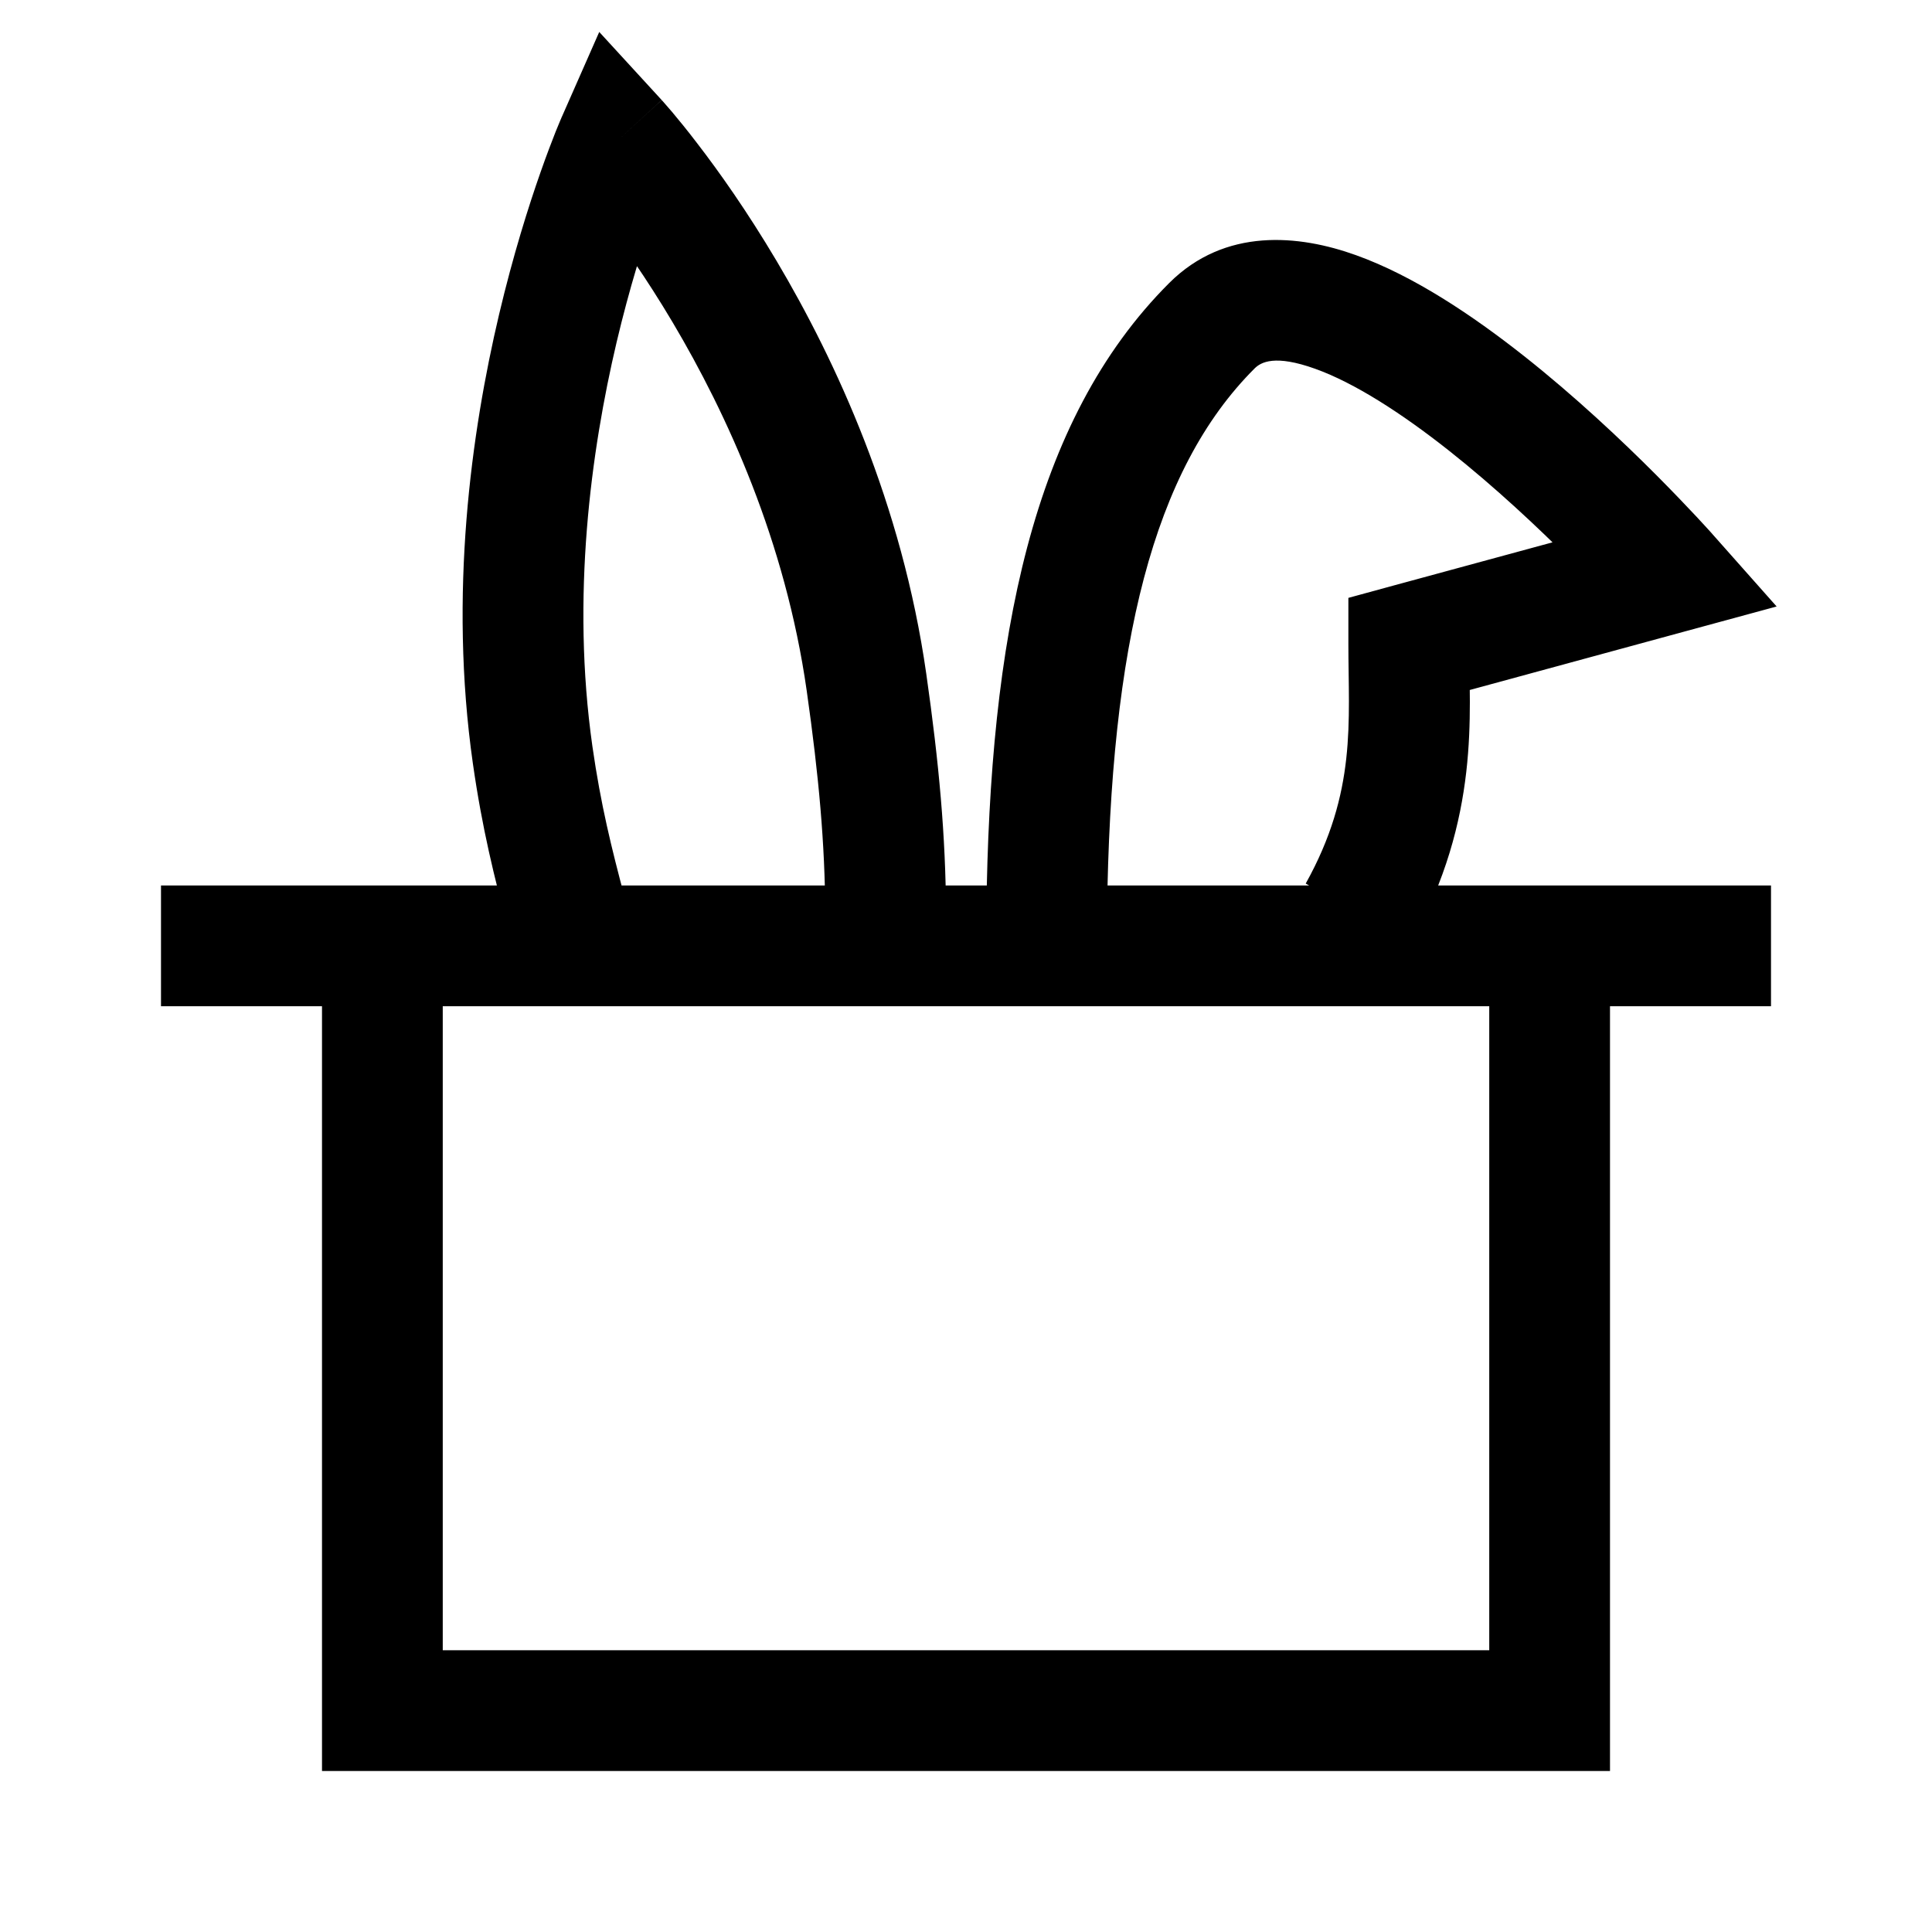 <svg width="24" height="24" viewBox="0 0 24 24" fill="none" xmlns="http://www.w3.org/2000/svg">
<path d="M21.25 12.5H22V11H21.25V12.5ZM19.25 21.25V22H20V21.25H19.25ZM4.75 21.25H4V22H4.75V21.25ZM2.75 11H2V12.5H2.75V11ZM7.667 1.75L8.22 1.243L7.444 0.397L6.981 1.448L7.667 1.75ZM17.5 8L17.303 7.276L16.75 7.427V8H17.5ZM20.707 7.128L20.904 7.851L22.07 7.534L21.268 6.63L20.707 7.128ZM19.25 12.5H21.25V11H19.25V12.5ZM18.5 11.75V21.25H20V11.75H18.5ZM19.25 20.5H4.75V22H19.25V20.5ZM2.75 12.5H4.75V11H2.75V12.5ZM4.75 12.5H19.25V11H4.75V12.5ZM5.5 21.25V11.75H4V21.25H5.5ZM7.359 9.271C7.095 7.414 7.34 5.608 7.66 4.25C7.82 3.574 7.996 3.018 8.131 2.633C8.199 2.441 8.256 2.292 8.295 2.193C8.315 2.144 8.33 2.107 8.34 2.083C8.345 2.071 8.349 2.062 8.351 2.057C8.352 2.055 8.353 2.053 8.353 2.052C8.353 2.052 8.354 2.052 8.353 2.052C8.353 2.053 8.353 2.053 7.667 1.75C6.981 1.448 6.981 1.447 6.981 1.448C6.981 1.447 6.981 1.448 6.981 1.448C6.981 1.448 6.98 1.449 6.98 1.45C6.979 1.451 6.979 1.452 6.978 1.453C6.977 1.456 6.976 1.459 6.974 1.464C6.97 1.473 6.964 1.486 6.958 1.501C6.944 1.533 6.925 1.579 6.902 1.637C6.856 1.754 6.791 1.922 6.716 2.136C6.566 2.562 6.374 3.169 6.2 3.905C5.854 5.37 5.574 7.377 5.874 9.483L7.359 9.271ZM7.667 1.75C7.114 2.257 7.114 2.257 7.114 2.257C7.114 2.257 7.114 2.257 7.114 2.257C7.114 2.257 7.115 2.258 7.117 2.26C7.12 2.263 7.125 2.269 7.133 2.278C7.148 2.295 7.172 2.323 7.204 2.36C7.267 2.435 7.361 2.55 7.476 2.7C7.708 3.001 8.024 3.445 8.358 4.008C9.029 5.139 9.757 6.725 10.021 8.579L11.506 8.367C11.205 6.259 10.384 4.483 9.648 3.243C9.279 2.621 8.928 2.127 8.666 1.787C8.536 1.616 8.427 1.484 8.35 1.392C8.311 1.347 8.28 1.311 8.258 1.286C8.247 1.274 8.238 1.264 8.232 1.256C8.229 1.253 8.226 1.25 8.224 1.248C8.223 1.247 8.222 1.246 8.222 1.245C8.221 1.245 8.221 1.244 8.221 1.244C8.221 1.244 8.22 1.244 8.221 1.244C8.22 1.244 8.22 1.243 7.667 1.75ZM17.697 8.724L20.904 7.851L20.511 6.404L17.303 7.276L17.697 8.724ZM20.707 7.128C21.268 6.63 21.268 6.63 21.268 6.63C21.268 6.63 21.268 6.63 21.268 6.63C21.268 6.63 21.267 6.629 21.267 6.628C21.266 6.628 21.265 6.627 21.264 6.625C21.262 6.622 21.258 6.619 21.254 6.614C21.245 6.604 21.232 6.59 21.216 6.572C21.183 6.536 21.136 6.485 21.076 6.42C20.956 6.292 20.784 6.111 20.573 5.899C20.152 5.477 19.568 4.925 18.927 4.419C18.296 3.921 17.562 3.427 16.845 3.17C16.139 2.916 15.219 2.822 14.524 3.516L15.585 4.577C15.664 4.498 15.838 4.402 16.337 4.581C16.825 4.756 17.407 5.13 17.997 5.596C18.575 6.053 19.114 6.561 19.511 6.959C19.709 7.157 19.869 7.325 19.98 7.444C20.035 7.503 20.077 7.549 20.106 7.58C20.12 7.596 20.13 7.608 20.137 7.615C20.141 7.619 20.143 7.622 20.145 7.624C20.145 7.624 20.146 7.625 20.146 7.625C20.146 7.625 20.146 7.625 20.707 7.128ZM7.76 11.148C7.597 10.534 7.464 10.003 7.359 9.271L5.874 9.483C5.991 10.302 6.142 10.9 6.31 11.533L7.76 11.148ZM10.021 8.579C10.174 9.655 10.247 10.481 10.252 11.345L11.752 11.336C11.747 10.384 11.666 9.487 11.506 8.367L10.021 8.579ZM13.752 11.35C13.793 8.004 14.323 5.837 15.585 4.577L14.524 3.516C12.809 5.23 12.293 7.949 12.253 11.332L13.752 11.35ZM16.75 8C16.75 8.968 16.857 9.832 16.22 10.976L17.531 11.706C18.395 10.153 18.25 8.851 18.25 8H16.75Z" fill="black"/>
</svg>

